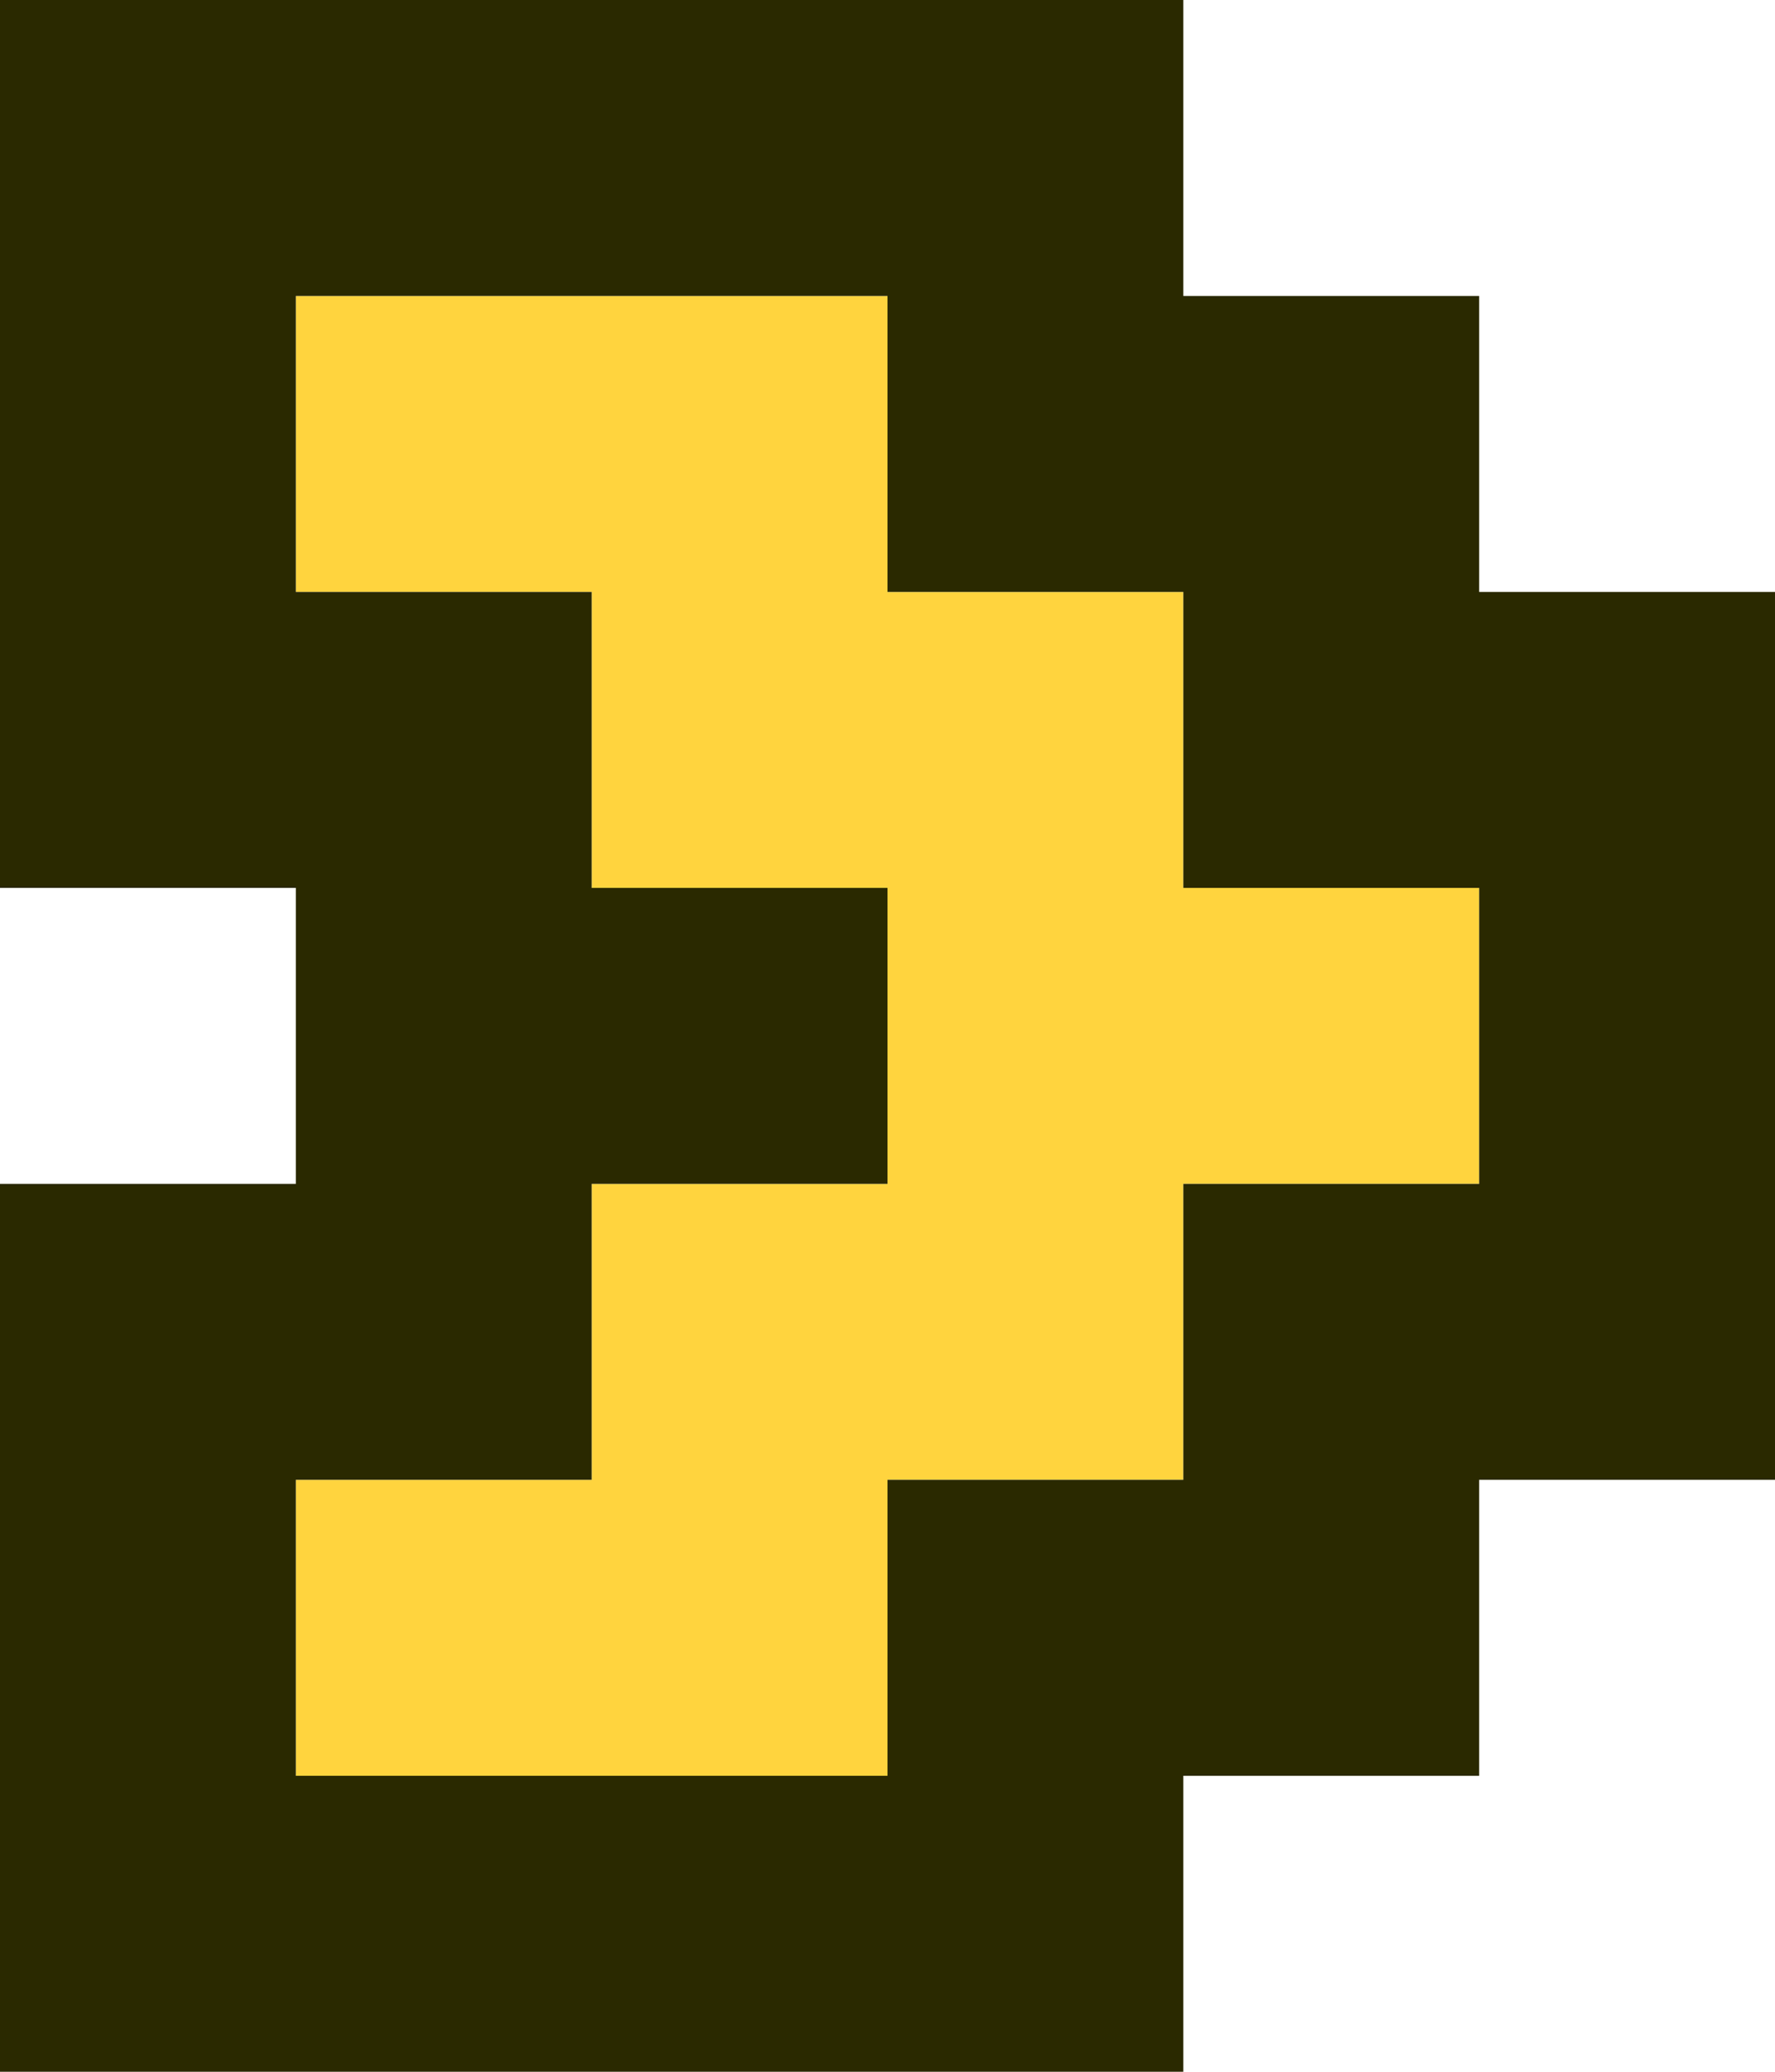 <svg width="6" height="7" viewBox="0 0 6 7" fill="none" xmlns="http://www.w3.org/2000/svg">
<path fill-rule="evenodd" clip-rule="evenodd" d="M2 1H1V2H2V3H3V4H2V5H1V6H2H3V5H4V4H5V3H4V2H3V1H2Z" fill="#FFD43E"/>
<path fill-rule="evenodd" clip-rule="evenodd" d="M4 0H0V1V2V3H1V4H0V5V6V7H4V6H5V5H6V2H5V1H4V0ZM5 3H4V2H3V1H1V2H2V3H3V4H2V5H1V6H3V5H4V4H5V3Z" fill="#2A2900"/>
</svg>
